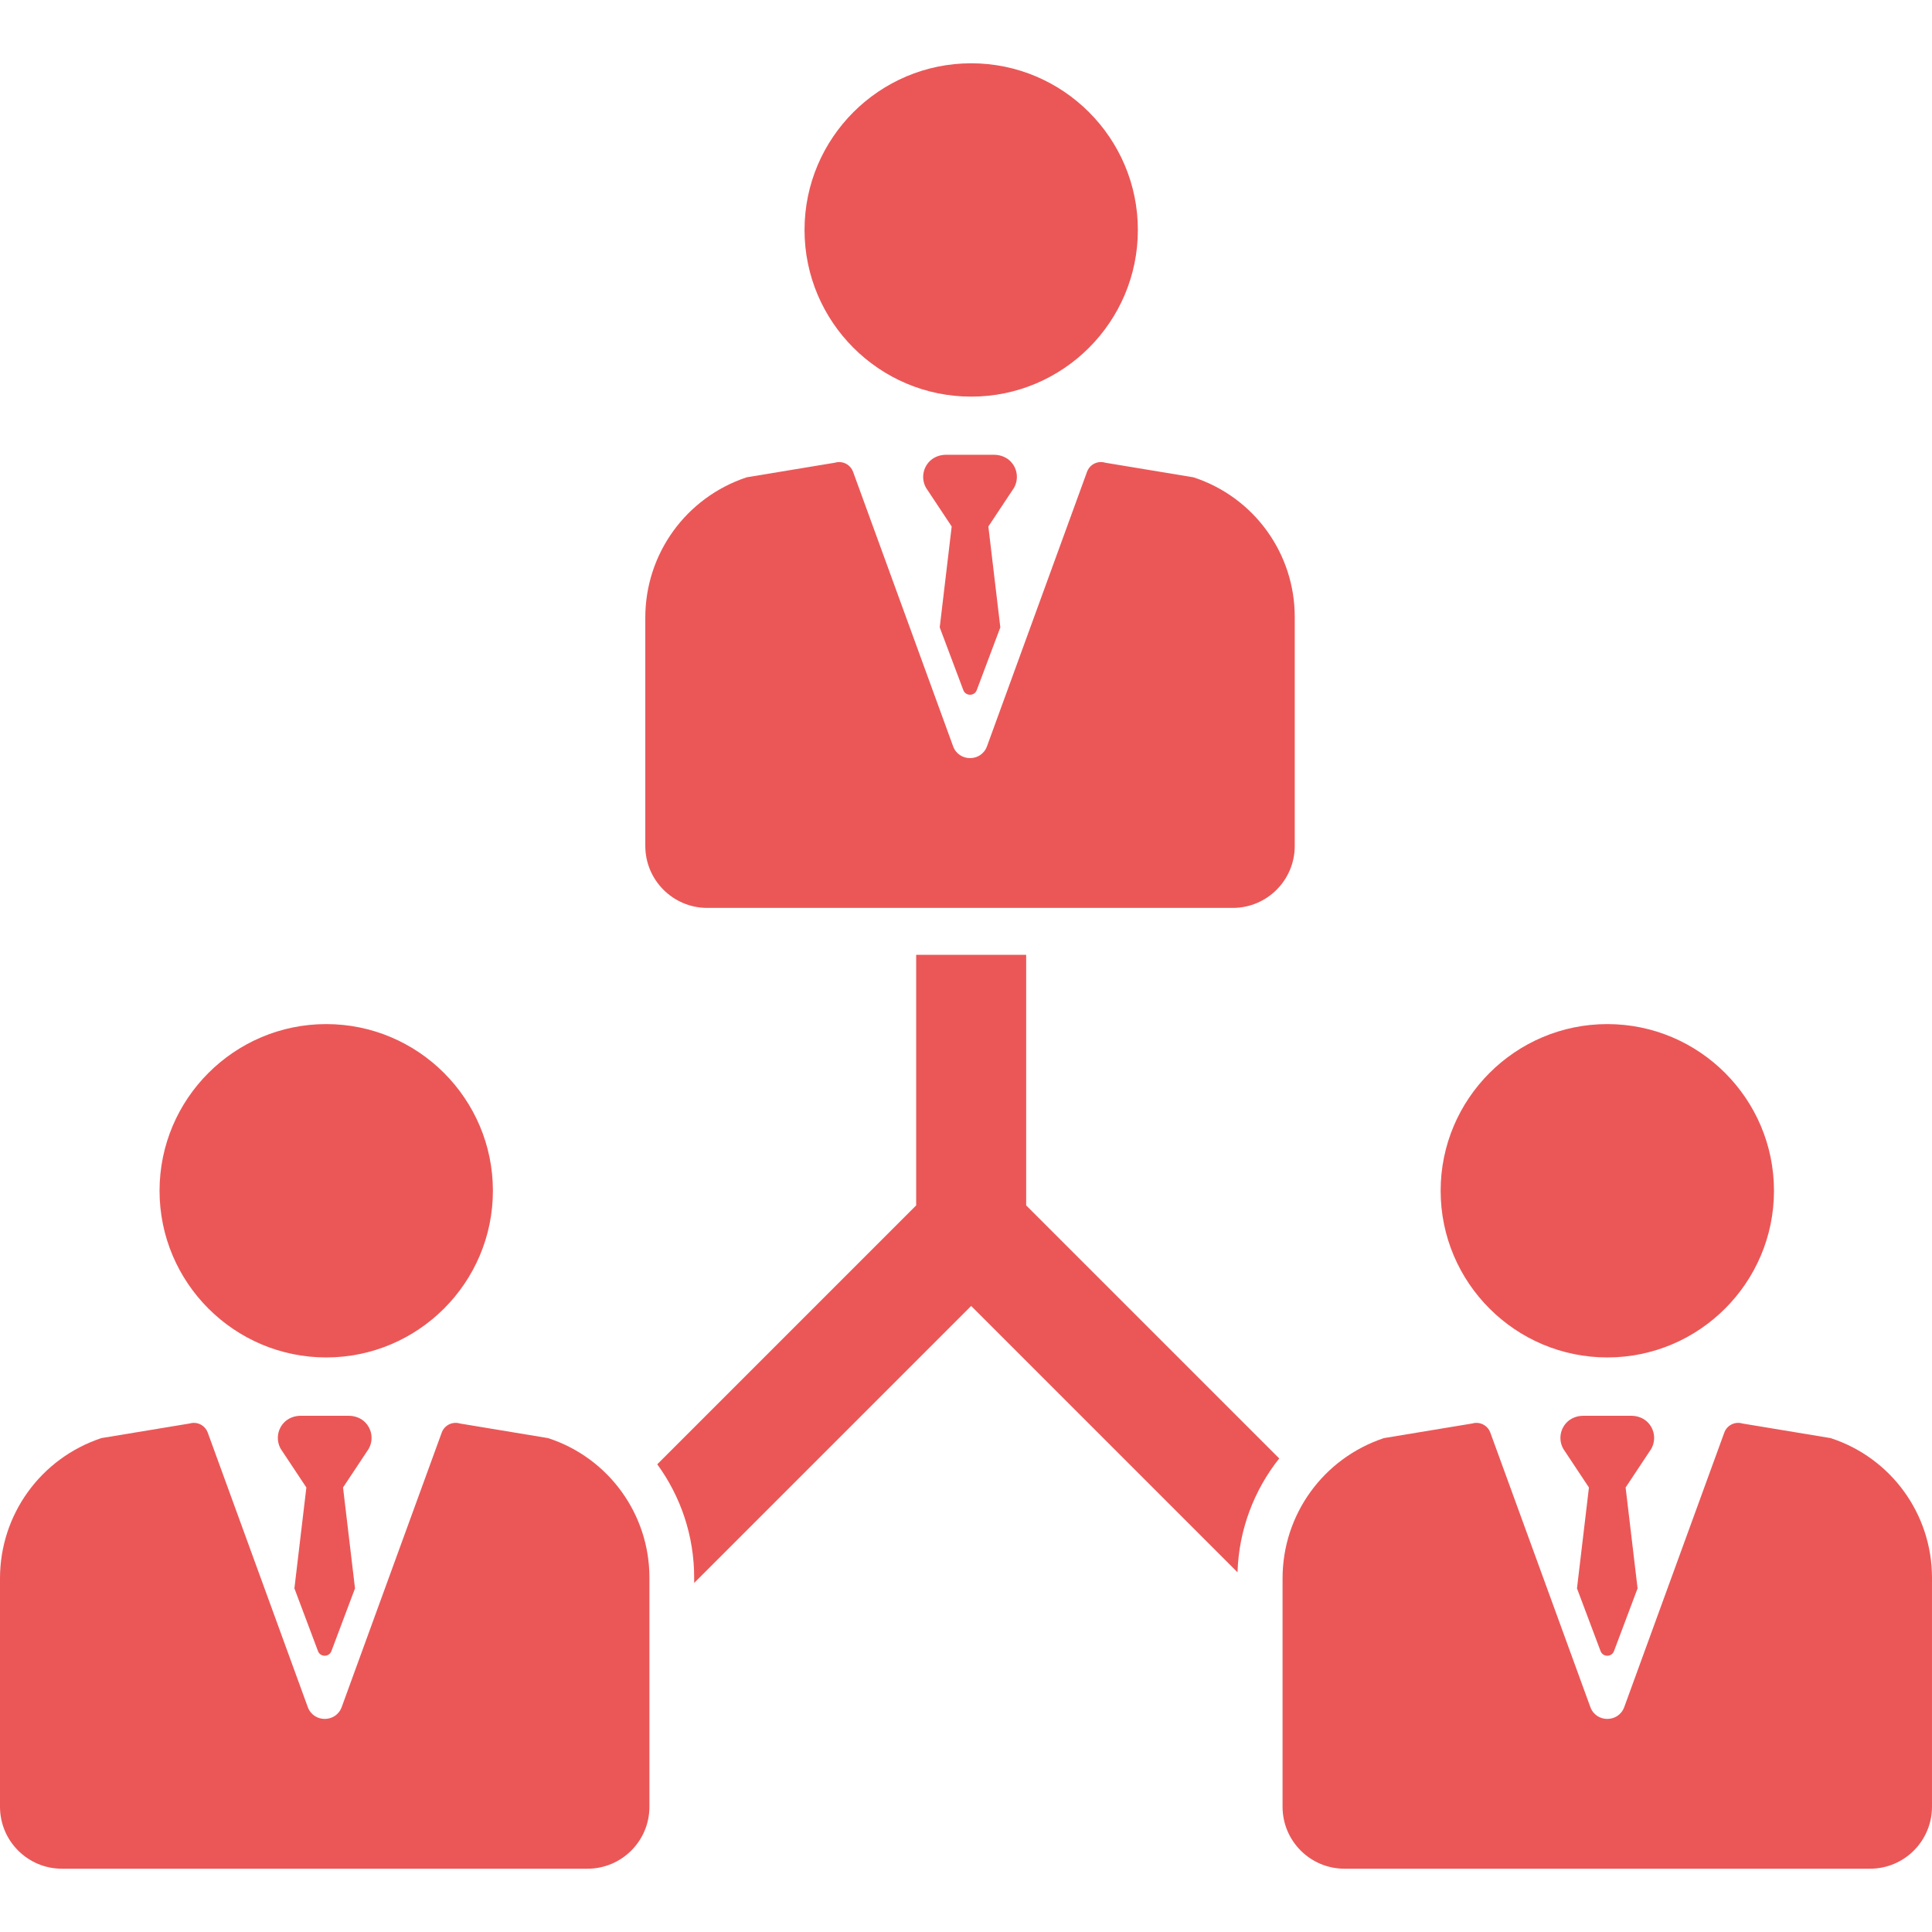 <svg viewBox="0 0 120 120" fill="none" xmlns="http://www.w3.org/2000/svg">
<g clip-path="url(#clip0)">
<path d="M60.323 24.635C66.031 24.635 70.675 19.991 70.675 14.283C70.675 8.575 66.031 3.931 60.323 3.931C54.615 3.931 49.971 8.575 49.971 14.283C49.971 19.991 54.615 24.635 60.323 24.635V24.635Z" fill="#EB5757"/>
<path d="M43.931 56.392H76.57C78.696 56.392 80.419 54.669 80.419 52.543V38.312C80.419 34.372 77.887 30.879 74.143 29.652L74.126 29.647L68.65 28.74C68.184 28.597 67.686 28.843 67.518 29.303L61.305 46.35C60.947 47.334 59.556 47.334 59.198 46.35L52.985 29.303C52.849 28.932 52.499 28.699 52.123 28.699C52.035 28.699 51.944 28.713 51.854 28.74L46.377 29.646C42.603 30.903 40.081 34.402 40.081 38.359V52.543C40.082 54.669 41.805 56.392 43.931 56.392V56.392Z" fill="#EB5757"/>
<path d="M20.262 84.313C25.971 84.313 30.615 79.669 30.615 73.96C30.615 68.252 25.971 63.608 20.262 63.608C14.554 63.608 9.91 68.252 9.91 73.96C9.91 79.669 14.554 84.313 20.262 84.313Z" fill="#EB5757"/>
<path d="M34.062 89.33L34.044 89.324L28.569 88.417C28.103 88.274 27.605 88.52 27.437 88.98L21.224 106.027C20.866 107.011 19.475 107.011 19.116 106.027L12.903 88.98C12.768 88.609 12.418 88.376 12.042 88.376C11.953 88.376 11.862 88.39 11.773 88.417L6.296 89.323C2.522 90.58 0 94.079 0 98.036V112.22C0 114.346 1.723 116.069 3.849 116.069H36.488C38.614 116.069 40.337 114.346 40.337 112.22V97.989C40.337 94.05 37.806 90.556 34.062 89.33V89.33Z" fill="#EB5757"/>
<path d="M99.833 84.313C105.541 84.313 110.185 79.669 110.185 73.96C110.185 68.252 105.541 63.608 99.833 63.608C94.124 63.608 89.481 68.252 89.481 73.96C89.481 79.669 94.124 84.313 99.833 84.313Z" fill="#EB5757"/>
<path d="M113.724 89.33L113.707 89.324L108.231 88.417C107.765 88.274 107.267 88.52 107.099 88.98L100.886 106.027C100.528 107.011 99.137 107.011 98.779 106.027L92.566 88.98C92.43 88.609 92.08 88.376 91.704 88.376C91.616 88.376 91.525 88.39 91.435 88.417L85.958 89.323C82.184 90.58 79.662 94.079 79.662 98.036V112.22C79.662 114.346 81.385 116.069 83.511 116.069H116.15C118.276 116.069 119.999 114.346 119.999 112.22V97.989C120 94.05 117.468 90.556 113.724 89.33V89.33Z" fill="#EB5757"/>
<path d="M63.737 59.305H56.905V74.869L40.823 90.951C42.279 92.944 43.116 95.388 43.116 97.988V98.32L60.321 81.115L76.864 97.658C76.947 95.023 77.885 92.563 79.455 90.586L63.737 74.869V59.305V59.305Z" fill="#EB5757"/>
<path d="M62.795 28.687C62.526 28.394 62.133 28.246 61.735 28.246H58.766C58.368 28.246 57.975 28.393 57.705 28.687C57.289 29.141 57.228 29.796 57.524 30.309L59.111 32.701L58.368 38.968L59.831 42.859C59.973 43.25 60.527 43.25 60.67 42.859L62.132 38.968L61.389 32.701L62.976 30.309C63.272 29.796 63.212 29.141 62.795 28.687V28.687Z" fill="#EB5757"/>
<path d="M22.713 88.376C22.444 88.083 22.051 87.936 21.653 87.936H18.684C18.286 87.936 17.893 88.083 17.623 88.376C17.207 88.83 17.146 89.486 17.442 89.999L19.029 92.391L18.286 98.657L19.749 102.548C19.891 102.939 20.445 102.939 20.587 102.548L22.05 98.657L21.307 92.391L22.894 89.999C23.19 89.486 23.13 88.831 22.713 88.376V88.376Z" fill="#EB5757"/>
<path d="M102.376 88.376C102.107 88.083 101.714 87.936 101.316 87.936H98.347C97.949 87.936 97.556 88.083 97.286 88.376C96.87 88.83 96.809 89.486 97.105 89.999L98.692 92.391L97.949 98.657L99.412 102.548C99.554 102.939 100.108 102.939 100.25 102.548L101.713 98.657L100.97 92.391L102.557 89.999C102.853 89.486 102.793 88.831 102.376 88.376V88.376Z" fill="#EB5757"/>
</g>
<defs>
<clipPath id="clip0">
<rect width="120" height="120" fill="white"/>
</clipPath>
</defs>
</svg>
